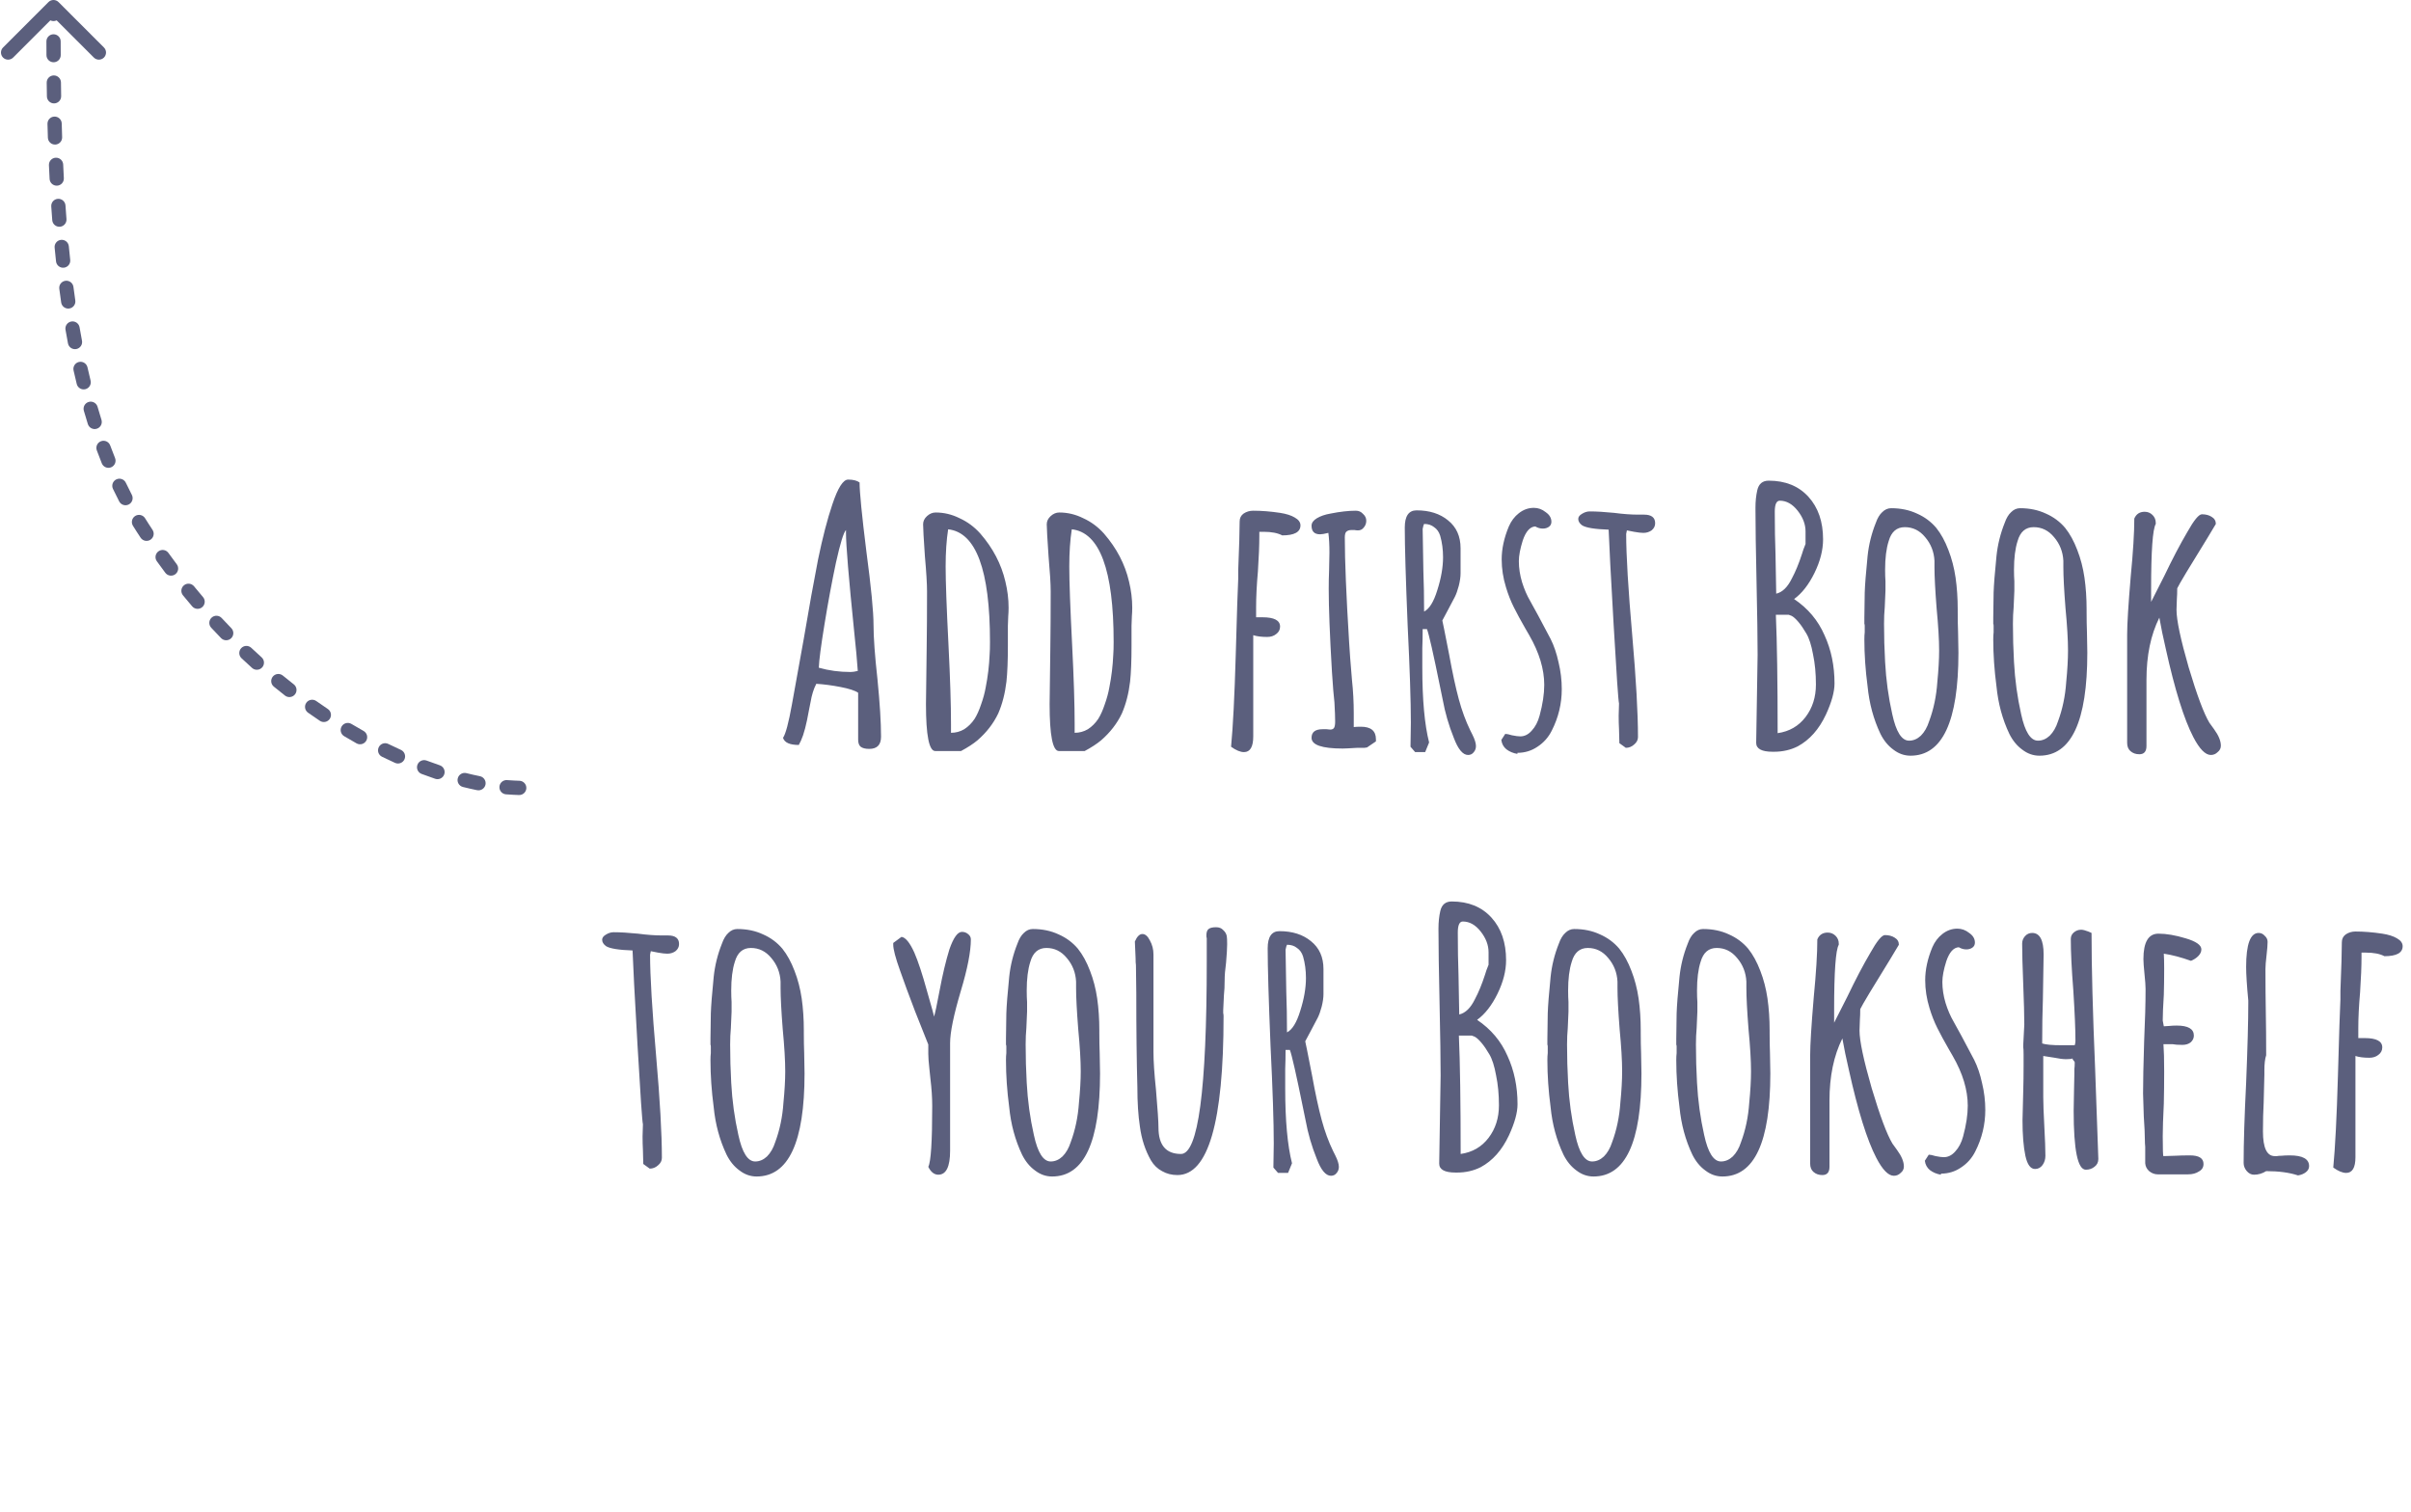 <svg width="338" height="212" viewBox="0 0 338 212" fill="none" xmlns="http://www.w3.org/2000/svg">
<path d="M121.859 105C121.324 105 120.923 104.9 120.655 104.699C120.421 104.499 120.304 104.164 120.304 103.696V97.128C119.87 96.827 119.051 96.559 117.847 96.325C116.644 96.091 115.507 95.941 114.438 95.874C114.07 96.576 113.802 97.428 113.635 98.431L113.435 99.434C113.401 99.668 113.301 100.186 113.134 100.989C112.967 101.791 112.783 102.493 112.582 103.095C112.382 103.663 112.181 104.114 111.981 104.448C110.71 104.448 109.975 104.114 109.774 103.446C110.142 102.911 110.56 101.34 111.028 98.732L112.683 89.556C113.418 85.21 114.087 81.5 114.688 78.424C115.323 75.349 115.992 72.775 116.694 70.702C117.463 68.396 118.198 67.242 118.9 67.242C119.602 67.242 120.137 67.376 120.505 67.644C120.505 68.981 120.822 72.207 121.458 77.321C122.126 82.335 122.46 85.762 122.46 87.6C122.46 89.372 122.644 91.913 123.012 95.222C123.346 98.598 123.513 101.289 123.513 103.295C123.513 104.432 122.962 105 121.859 105ZM119.251 94.219C119.519 94.219 119.853 94.169 120.254 94.069C120.154 92.598 119.987 90.776 119.753 88.603C118.984 81.048 118.599 76.419 118.599 74.714V74.313C118.265 74.647 117.797 76.168 117.195 78.876C116.627 81.55 116.092 84.425 115.591 87.5C115.089 90.576 114.822 92.615 114.789 93.618C116.193 94.019 117.68 94.219 119.251 94.219ZM131.115 105.301C130.246 105.301 129.812 103.111 129.812 98.732L129.912 90.81C129.945 88.47 129.962 85.845 129.962 82.937C129.962 81.867 129.862 80.213 129.661 77.973C129.494 75.533 129.411 74.045 129.411 73.51C129.411 73.076 129.594 72.691 129.962 72.357C130.33 72.023 130.731 71.856 131.166 71.856C132.336 71.856 133.455 72.123 134.525 72.658C135.628 73.159 136.598 73.878 137.434 74.814C139.205 76.853 140.375 79.093 140.944 81.533C141.244 82.77 141.395 83.99 141.395 85.194C141.395 85.628 141.378 86.029 141.345 86.397L141.295 87.751V90.509C141.295 92.648 141.228 94.336 141.094 95.573C140.893 97.245 140.509 98.732 139.941 100.036C139.272 101.44 138.303 102.693 137.032 103.797C136.431 104.298 135.662 104.799 134.726 105.301H131.115ZM133.322 102.744C133.99 102.744 134.609 102.576 135.177 102.242C135.745 101.874 136.23 101.39 136.631 100.788C136.966 100.253 137.266 99.585 137.534 98.782C137.835 97.947 138.052 97.144 138.186 96.375C138.487 94.871 138.67 93.333 138.737 91.762C138.771 91.361 138.787 90.776 138.787 90.007C138.787 79.912 136.832 74.647 132.921 74.212C132.687 75.717 132.57 77.455 132.57 79.427C132.57 81.533 132.703 85.21 132.971 90.459C133.205 95.105 133.322 98.799 133.322 101.54V102.744ZM148.45 105.301C147.581 105.301 147.146 103.111 147.146 98.732L147.247 90.81C147.28 88.47 147.297 85.845 147.297 82.937C147.297 81.867 147.196 80.213 146.996 77.973C146.829 75.533 146.745 74.045 146.745 73.51C146.745 73.076 146.929 72.691 147.297 72.357C147.664 72.023 148.066 71.856 148.5 71.856C149.67 71.856 150.79 72.123 151.86 72.658C152.963 73.159 153.932 73.878 154.768 74.814C156.54 76.853 157.71 79.093 158.278 81.533C158.579 82.77 158.729 83.99 158.729 85.194C158.729 85.628 158.713 86.029 158.679 86.397L158.629 87.751V90.509C158.629 92.648 158.562 94.336 158.428 95.573C158.228 97.245 157.843 98.732 157.275 100.036C156.607 101.44 155.637 102.693 154.367 103.797C153.765 104.298 152.996 104.799 152.06 105.301H148.45ZM150.656 102.744C151.325 102.744 151.943 102.576 152.512 102.242C153.08 101.874 153.565 101.39 153.966 100.788C154.3 100.253 154.601 99.585 154.868 98.782C155.169 97.947 155.386 97.144 155.52 96.375C155.821 94.871 156.005 93.333 156.072 91.762C156.105 91.361 156.122 90.776 156.122 90.007C156.122 79.912 154.166 74.647 150.255 74.212C150.021 75.717 149.904 77.455 149.904 79.427C149.904 81.533 150.038 85.21 150.305 90.459C150.539 95.105 150.656 98.799 150.656 101.54V102.744ZM174.39 105.451C173.889 105.451 173.287 105.201 172.585 104.699C172.852 101.925 173.07 97.662 173.237 91.913C173.404 85.929 173.521 82.335 173.588 81.132V79.929C173.721 76.653 173.788 74.379 173.788 73.109C173.788 72.641 173.972 72.273 174.34 72.006C174.741 71.739 175.192 71.605 175.694 71.605C176.864 71.605 178.117 71.705 179.454 71.906C180.324 72.039 181.009 72.257 181.51 72.558C182.045 72.858 182.313 73.226 182.313 73.661C182.313 74.597 181.46 75.065 179.755 75.065C179.12 74.73 178.251 74.563 177.148 74.563H176.546V75.165C176.546 76.469 176.479 78.123 176.346 80.129C176.178 82.001 176.095 83.689 176.095 85.194V86.547H176.496H176.997C178.635 86.547 179.454 86.982 179.454 87.851C179.454 88.286 179.271 88.637 178.903 88.904C178.569 89.172 178.151 89.305 177.649 89.305C176.847 89.305 176.195 89.222 175.694 89.055V103.245C175.694 104.716 175.259 105.451 174.39 105.451ZM188.229 104.95C185.321 104.95 183.867 104.448 183.867 103.446C183.867 102.643 184.385 102.242 185.421 102.242H185.973L186.474 102.292C186.742 102.292 186.926 102.209 187.026 102.042C187.126 101.874 187.176 101.574 187.176 101.139C187.176 100.571 187.143 99.685 187.076 98.481C186.976 97.679 186.859 96.242 186.725 94.169C186.424 89.055 186.274 85.194 186.274 82.586C186.274 81.65 186.291 80.798 186.324 80.029L186.374 77.472C186.374 76.368 186.324 75.449 186.224 74.714C185.689 74.847 185.304 74.914 185.07 74.914C184.268 74.914 183.867 74.513 183.867 73.711C183.867 73.31 184.118 72.959 184.619 72.658C185.121 72.357 185.756 72.14 186.525 72.006C187.862 71.739 189.048 71.605 190.085 71.605C190.486 71.605 190.82 71.755 191.088 72.056C191.388 72.324 191.539 72.641 191.539 73.009C191.539 73.377 191.422 73.694 191.188 73.962C190.987 74.229 190.72 74.363 190.386 74.363C190.185 74.363 190.018 74.346 189.884 74.313H189.483C189.149 74.313 188.898 74.396 188.731 74.563C188.597 74.697 188.53 74.964 188.53 75.366C188.53 78.608 188.731 83.489 189.132 90.007C189.199 91.211 189.333 92.982 189.533 95.322C189.7 96.86 189.784 98.431 189.784 100.036V101.941C189.984 101.908 190.319 101.891 190.787 101.891C192.191 101.891 192.893 102.476 192.893 103.646V103.947L191.639 104.799C191.606 104.799 191.489 104.816 191.288 104.85C191.121 104.85 190.787 104.85 190.285 104.85C189.216 104.916 188.53 104.95 188.229 104.95ZM205.812 105.852C205.077 105.852 204.408 105.05 203.807 103.446C203.105 101.707 202.586 99.919 202.252 98.08L201.901 96.375C200.932 91.595 200.313 88.871 200.046 88.202H199.444C199.444 89.172 199.427 90.057 199.394 90.86V93.618C199.394 98.097 199.712 101.59 200.347 104.097L199.795 105.451H198.391L197.739 104.699L197.789 101.34C197.789 98.331 197.639 93.768 197.338 87.651C197.071 81.132 196.937 76.569 196.937 73.962C196.937 72.357 197.489 71.555 198.592 71.555C200.397 71.555 201.868 72.023 203.004 72.959C204.174 73.895 204.759 75.198 204.759 76.87V80.38C204.759 80.881 204.676 81.466 204.509 82.135C204.341 82.77 204.158 83.288 203.957 83.689L203.004 85.494L202.202 86.999L202.453 88.202L203.155 91.762C203.623 94.336 204.074 96.426 204.509 98.03C204.943 99.635 205.478 101.089 206.113 102.393L206.414 102.994C206.748 103.663 206.915 104.198 206.915 104.599C206.915 104.933 206.815 105.217 206.615 105.451C206.414 105.719 206.147 105.852 205.812 105.852ZM199.645 85.745C200.38 85.377 200.999 84.375 201.5 82.737C202.035 81.065 202.302 79.527 202.302 78.123C202.302 77.054 202.169 76.051 201.901 75.115C201.734 74.58 201.45 74.179 201.049 73.911C200.681 73.611 200.213 73.46 199.645 73.46L199.544 73.711L199.444 74.162L199.544 80.079C199.611 81.817 199.645 83.706 199.645 85.745ZM212.728 105.702C212.126 105.602 211.608 105.384 211.174 105.05C210.773 104.716 210.539 104.281 210.472 103.746L211.023 102.894C211.224 102.894 211.541 102.961 211.976 103.095C212.477 103.195 212.862 103.245 213.129 103.245C213.731 103.245 214.266 102.978 214.734 102.443C215.235 101.908 215.603 101.206 215.837 100.337C216.272 98.732 216.489 97.295 216.489 96.024C216.489 93.818 215.787 91.495 214.383 89.055L213.831 88.102C213.196 86.999 212.661 86.013 212.227 85.143C211.792 84.274 211.424 83.338 211.124 82.335C210.722 81.032 210.522 79.728 210.522 78.424C210.522 76.953 210.856 75.416 211.525 73.811C211.859 73.042 212.327 72.424 212.929 71.956C213.564 71.454 214.266 71.204 215.035 71.204C215.636 71.204 216.188 71.404 216.689 71.805C217.224 72.173 217.492 72.624 217.492 73.159C217.492 73.46 217.375 73.694 217.141 73.861C216.907 74.028 216.623 74.112 216.288 74.112C215.921 74.112 215.57 74.012 215.235 73.811C214.5 73.845 213.915 74.496 213.48 75.767C213.113 76.937 212.929 77.906 212.929 78.675C212.929 79.644 213.079 80.631 213.38 81.633C213.681 82.603 214.065 83.489 214.533 84.291L215.636 86.297L217.391 89.606C217.859 90.542 218.227 91.629 218.495 92.865C218.795 94.102 218.946 95.356 218.946 96.626C218.946 98.665 218.478 100.604 217.542 102.443C217.074 103.379 216.405 104.131 215.536 104.699C214.7 105.267 213.764 105.552 212.728 105.552V105.702ZM227.022 104.198L226.972 102.242C226.939 101.674 226.922 101.039 226.922 100.337L226.972 98.632C226.872 98.264 226.621 94.604 226.22 87.651C225.819 80.697 225.585 76.235 225.518 74.262C223.579 74.196 222.342 73.995 221.807 73.661C221.44 73.393 221.256 73.092 221.256 72.758C221.256 72.491 221.423 72.257 221.757 72.056C222.125 71.822 222.493 71.705 222.86 71.705C223.796 71.705 224.933 71.772 226.27 71.906C227.54 72.073 228.677 72.156 229.68 72.156H230.081H230.482C231.518 72.156 232.037 72.558 232.037 73.36C232.037 73.761 231.869 74.095 231.535 74.363C231.201 74.597 230.816 74.714 230.382 74.714C230.081 74.714 229.646 74.664 229.078 74.563L228.075 74.363L228.025 74.613L227.975 74.864C227.975 77.839 228.259 82.586 228.827 89.105C229.362 95.222 229.63 99.969 229.63 103.345C229.63 103.746 229.446 104.097 229.078 104.398C228.744 104.699 228.359 104.85 227.925 104.85L227.022 104.198ZM248.507 105.401C246.97 105.401 246.201 104.983 246.201 104.148L246.301 97.98L246.401 91.812C246.401 89.573 246.351 86.18 246.251 81.633C246.151 77.121 246.101 73.728 246.101 71.454V71.154C246.101 70.284 246.184 69.482 246.351 68.747C246.552 67.844 247.087 67.393 247.956 67.393C250.296 67.393 252.151 68.145 253.522 69.649C254.892 71.154 255.578 73.143 255.578 75.616C255.578 77.121 255.176 78.692 254.374 80.33C253.572 81.968 252.619 83.188 251.516 83.99C253.455 85.294 254.876 86.982 255.778 89.055C256.714 91.094 257.182 93.35 257.182 95.824C257.182 96.994 256.781 98.448 255.979 100.186C255.009 102.259 253.689 103.746 252.017 104.649C251.015 105.15 249.911 105.401 248.708 105.401H248.507ZM249.009 83.238C249.878 83.037 250.613 82.319 251.215 81.082C251.717 80.146 252.185 79.009 252.619 77.672C252.719 77.304 252.887 76.836 253.121 76.268V74.513C253.121 73.51 252.753 72.541 252.017 71.605C251.282 70.669 250.446 70.201 249.51 70.201C249.042 70.201 248.808 70.719 248.808 71.755C248.808 73.962 248.842 75.934 248.909 77.672L249.009 83.238ZM249.209 102.794C250.847 102.56 252.151 101.808 253.121 100.537C254.09 99.267 254.575 97.746 254.575 95.974C254.575 94.437 254.441 93.033 254.174 91.762C253.94 90.459 253.622 89.472 253.221 88.804C252.853 88.169 252.485 87.634 252.118 87.199C251.75 86.765 251.432 86.481 251.165 86.347L250.764 86.196H248.959C249.126 90.041 249.209 95.573 249.209 102.794ZM267.835 105.953C266.966 105.953 266.164 105.669 265.428 105.1C264.693 104.565 264.091 103.83 263.623 102.894C262.654 100.855 262.052 98.632 261.818 96.225C261.517 93.952 261.367 91.762 261.367 89.656C261.367 89.255 261.383 88.921 261.417 88.653V87.751C261.417 87.584 261.4 87.5 261.367 87.5V86.598L261.417 83.088C261.45 82.018 261.584 80.313 261.818 77.973C261.985 76.368 262.37 74.814 262.971 73.31C263.205 72.641 263.506 72.14 263.874 71.805C264.242 71.438 264.659 71.254 265.127 71.254C266.465 71.254 267.668 71.505 268.738 72.006C269.807 72.474 270.71 73.143 271.445 74.012C272.114 74.847 272.682 75.884 273.15 77.121C273.618 78.324 273.953 79.611 274.153 80.982C274.354 82.386 274.454 83.873 274.454 85.444V85.845C274.454 86.882 274.471 87.818 274.504 88.653L274.554 91.512C274.554 101.139 272.315 105.953 267.835 105.953ZM267.635 103.847C268.236 103.847 268.788 103.613 269.289 103.145C269.791 102.643 270.175 101.975 270.443 101.139C271.078 99.434 271.462 97.596 271.596 95.623C271.763 93.918 271.847 92.448 271.847 91.211C271.847 89.706 271.73 87.734 271.496 85.294C271.295 82.72 271.195 80.798 271.195 79.527V78.625C271.128 77.355 270.693 76.251 269.891 75.315C269.122 74.379 268.169 73.911 267.033 73.911C265.896 73.911 265.144 74.563 264.776 75.867C264.442 76.903 264.275 78.24 264.275 79.878C264.275 80.514 264.292 81.048 264.325 81.483V82.837L264.225 85.143C264.158 85.845 264.125 86.614 264.125 87.45C264.125 89.255 264.175 91.044 264.275 92.815C264.409 95.322 264.743 97.763 265.278 100.136C265.813 102.61 266.598 103.847 267.635 103.847ZM285.904 105.953C285.035 105.953 284.233 105.669 283.497 105.1C282.762 104.565 282.16 103.83 281.692 102.894C280.723 100.855 280.121 98.632 279.887 96.225C279.586 93.952 279.436 91.762 279.436 89.656C279.436 89.255 279.452 88.921 279.486 88.653V87.751C279.486 87.584 279.469 87.5 279.436 87.5V86.598L279.486 83.088C279.519 82.018 279.653 80.313 279.887 77.973C280.054 76.368 280.439 74.814 281.04 73.31C281.274 72.641 281.575 72.14 281.943 71.805C282.311 71.438 282.728 71.254 283.196 71.254C284.534 71.254 285.737 71.505 286.807 72.006C287.876 72.474 288.779 73.143 289.514 74.012C290.183 74.847 290.751 75.884 291.219 77.121C291.687 78.324 292.022 79.611 292.222 80.982C292.423 82.386 292.523 83.873 292.523 85.444V85.845C292.523 86.882 292.54 87.818 292.573 88.653L292.623 91.512C292.623 101.139 290.384 105.953 285.904 105.953ZM285.704 103.847C286.305 103.847 286.857 103.613 287.358 103.145C287.86 102.643 288.244 101.975 288.512 101.139C289.147 99.434 289.531 97.596 289.665 95.623C289.832 93.918 289.916 92.448 289.916 91.211C289.916 89.706 289.799 87.734 289.565 85.294C289.364 82.72 289.264 80.798 289.264 79.527V78.625C289.197 77.355 288.762 76.251 287.96 75.315C287.191 74.379 286.238 73.911 285.102 73.911C283.965 73.911 283.213 74.563 282.845 75.867C282.511 76.903 282.344 78.24 282.344 79.878C282.344 80.514 282.361 81.048 282.394 81.483V82.837L282.294 85.143C282.227 85.845 282.194 86.614 282.194 87.45C282.194 89.255 282.244 91.044 282.344 92.815C282.478 95.322 282.812 97.763 283.347 100.136C283.882 102.61 284.667 103.847 285.704 103.847ZM309.94 105.852C309.171 105.852 308.352 105.017 307.483 103.345C306.18 100.838 304.893 96.71 303.622 90.96C303.255 89.389 302.954 87.935 302.72 86.598C301.516 89.004 300.915 91.913 300.915 95.322V104.599C300.915 105.368 300.58 105.752 299.912 105.752C299.41 105.752 298.992 105.602 298.658 105.301C298.357 105.033 298.207 104.649 298.207 104.148V88.954C298.207 87.483 298.374 84.776 298.708 80.831C299.043 77.388 299.21 74.68 299.21 72.708C299.477 72.073 299.962 71.755 300.664 71.755C301.098 71.755 301.466 71.906 301.767 72.207C302.068 72.507 302.218 72.875 302.218 73.31V73.46C301.784 74.196 301.566 77.238 301.566 82.586V84.391L303.422 80.731C304.558 78.357 305.628 76.318 306.631 74.613C307.567 72.942 308.252 72.106 308.687 72.106C309.222 72.106 309.673 72.223 310.041 72.457C310.442 72.691 310.642 73.026 310.642 73.46L309.439 75.466C306.932 79.511 305.528 81.851 305.227 82.486C305.227 83.054 305.21 83.556 305.177 83.99L305.127 85.494C305.127 86.932 305.695 89.623 306.831 93.567C308.001 97.479 308.971 100.069 309.74 101.34L310.392 102.242C311.027 103.111 311.344 103.88 311.344 104.549C311.344 104.916 311.194 105.217 310.893 105.451C310.626 105.719 310.308 105.852 309.94 105.852ZM90.182 163.198L90.132 161.242C90.099 160.674 90.082 160.039 90.082 159.337L90.132 157.632C90.032 157.264 89.781 153.604 89.38 146.651C88.979 139.697 88.745 135.235 88.678 133.262C86.739 133.196 85.502 132.995 84.967 132.661C84.6 132.393 84.416 132.092 84.416 131.758C84.416 131.491 84.583 131.257 84.917 131.056C85.285 130.822 85.653 130.705 86.02 130.705C86.956 130.705 88.093 130.772 89.43 130.906C90.7 131.073 91.837 131.156 92.84 131.156H93.241H93.642C94.678 131.156 95.197 131.558 95.197 132.36C95.197 132.761 95.029 133.095 94.695 133.363C94.361 133.597 93.976 133.714 93.542 133.714C93.241 133.714 92.806 133.664 92.238 133.563L91.235 133.363L91.185 133.613L91.135 133.864C91.135 136.839 91.419 141.586 91.987 148.105C92.522 154.222 92.79 158.969 92.79 162.345C92.79 162.746 92.606 163.097 92.238 163.398C91.904 163.699 91.519 163.85 91.085 163.85L90.182 163.198ZM106.071 164.953C105.201 164.953 104.399 164.669 103.664 164.1C102.928 163.565 102.327 162.83 101.859 161.894C100.889 159.855 100.287 157.632 100.053 155.225C99.752 152.952 99.602 150.762 99.602 148.656C99.602 148.255 99.619 147.921 99.652 147.653V146.751C99.652 146.584 99.635 146.5 99.602 146.5V145.598L99.652 142.088C99.686 141.018 99.819 139.313 100.053 136.973C100.221 135.368 100.605 133.814 101.207 132.31C101.441 131.641 101.742 131.14 102.109 130.805C102.477 130.438 102.895 130.254 103.363 130.254C104.7 130.254 105.903 130.505 106.973 131.006C108.043 131.474 108.945 132.143 109.681 133.012C110.349 133.847 110.918 134.884 111.386 136.121C111.854 137.324 112.188 138.611 112.389 139.982C112.589 141.386 112.689 142.873 112.689 144.444V144.845C112.689 145.882 112.706 146.818 112.74 147.653L112.79 150.512C112.79 160.139 110.55 164.953 106.071 164.953ZM105.87 162.847C106.472 162.847 107.023 162.613 107.525 162.145C108.026 161.643 108.411 160.975 108.678 160.139C109.313 158.434 109.698 156.596 109.831 154.623C109.998 152.918 110.082 151.448 110.082 150.211C110.082 148.706 109.965 146.734 109.731 144.294C109.53 141.72 109.43 139.798 109.43 138.527V137.625C109.363 136.355 108.929 135.251 108.126 134.315C107.358 133.379 106.405 132.911 105.268 132.911C104.132 132.911 103.38 133.563 103.012 134.867C102.678 135.903 102.51 137.24 102.51 138.878C102.51 139.514 102.527 140.048 102.561 140.483V141.837L102.46 144.143C102.393 144.845 102.36 145.614 102.36 146.45C102.36 148.255 102.41 150.044 102.51 151.815C102.644 154.322 102.978 156.763 103.513 159.136C104.048 161.61 104.834 162.847 105.87 162.847ZM131.542 164.702C130.973 164.702 130.505 164.334 130.138 163.599C130.505 162.897 130.689 160.055 130.689 155.075C130.689 153.905 130.606 152.634 130.438 151.264L130.288 149.81C130.188 148.907 130.138 148.222 130.138 147.754V146.45C129.803 145.614 129.185 144.06 128.282 141.787C127.413 139.514 126.711 137.608 126.176 136.07C125.541 134.299 125.224 133.095 125.224 132.46V132.209L126.377 131.357C126.945 131.424 127.547 132.159 128.182 133.563C128.717 134.8 129.302 136.572 129.937 138.878C130.606 141.185 130.94 142.405 130.94 142.539C131.074 142.171 131.341 140.918 131.742 138.778C132.143 136.639 132.595 134.75 133.096 133.112C133.664 131.474 134.249 130.655 134.851 130.655C135.185 130.655 135.469 130.755 135.703 130.956C135.971 131.156 136.105 131.407 136.105 131.708C136.105 133.413 135.637 135.82 134.701 138.929C133.698 142.305 133.196 144.745 133.196 146.249V161.342C133.196 163.582 132.645 164.702 131.542 164.702ZM147.497 164.953C146.628 164.953 145.826 164.669 145.09 164.1C144.355 163.565 143.753 162.83 143.285 161.894C142.316 159.855 141.714 157.632 141.48 155.225C141.179 152.952 141.029 150.762 141.029 148.656C141.029 148.255 141.045 147.921 141.079 147.653V146.751C141.079 146.584 141.062 146.5 141.029 146.5V145.598L141.079 142.088C141.112 141.018 141.246 139.313 141.48 136.973C141.647 135.368 142.032 133.814 142.633 132.31C142.867 131.641 143.168 131.14 143.536 130.805C143.904 130.438 144.321 130.254 144.789 130.254C146.127 130.254 147.33 130.505 148.4 131.006C149.469 131.474 150.372 132.143 151.107 133.012C151.776 133.847 152.344 134.884 152.812 136.121C153.28 137.324 153.615 138.611 153.815 139.982C154.016 141.386 154.116 142.873 154.116 144.444V144.845C154.116 145.882 154.133 146.818 154.166 147.653L154.216 150.512C154.216 160.139 151.977 164.953 147.497 164.953ZM147.297 162.847C147.898 162.847 148.45 162.613 148.951 162.145C149.453 161.643 149.837 160.975 150.105 160.139C150.74 158.434 151.124 156.596 151.258 154.623C151.425 152.918 151.509 151.448 151.509 150.211C151.509 148.706 151.392 146.734 151.158 144.294C150.957 141.72 150.857 139.798 150.857 138.527V137.625C150.79 136.355 150.355 135.251 149.553 134.315C148.784 133.379 147.831 132.911 146.695 132.911C145.558 132.911 144.806 133.563 144.438 134.867C144.104 135.903 143.937 137.24 143.937 138.878C143.937 139.514 143.954 140.048 143.987 140.483V141.837L143.887 144.143C143.82 144.845 143.787 145.614 143.787 146.45C143.787 148.255 143.837 150.044 143.937 151.815C144.071 154.322 144.405 156.763 144.94 159.136C145.475 161.61 146.26 162.847 147.297 162.847ZM165.065 164.752C164.262 164.752 163.544 164.568 162.909 164.201C162.273 163.866 161.755 163.365 161.354 162.696C160.552 161.292 160.034 159.704 159.8 157.933C159.566 156.395 159.449 154.556 159.449 152.417C159.348 148.807 159.298 144.394 159.298 139.179L159.248 135.318C159.215 135.118 159.198 134.783 159.198 134.315C159.131 133.045 159.098 132.276 159.098 132.009C159.399 131.307 159.75 130.956 160.151 130.956C160.552 130.956 160.903 131.257 161.204 131.858C161.538 132.46 161.705 133.112 161.705 133.814V147.453C161.705 148.79 161.822 150.562 162.056 152.768C162.29 155.509 162.407 157.281 162.407 158.083C162.407 160.557 163.46 161.794 165.566 161.794C167.973 161.794 169.176 152.801 169.176 134.817V132.009V131.558C169.143 131.457 169.126 131.324 169.126 131.156C169.126 130.755 169.21 130.471 169.377 130.304C169.578 130.103 169.945 130.003 170.48 130.003C170.915 130.003 171.249 130.137 171.483 130.404C171.75 130.638 171.918 130.922 171.984 131.257C172.018 131.457 172.035 131.842 172.035 132.41C172.035 132.945 171.984 133.797 171.884 134.967C171.75 135.937 171.684 136.772 171.684 137.474C171.684 138.243 171.65 138.929 171.583 139.53L171.483 141.636V142.037C171.516 142.171 171.533 142.322 171.533 142.489C171.533 157.331 169.377 164.752 165.065 164.752ZM186.592 164.852C185.857 164.852 185.188 164.05 184.587 162.446C183.885 160.707 183.367 158.919 183.032 157.08L182.681 155.375C181.712 150.595 181.093 147.871 180.826 147.202H180.224C180.224 148.172 180.208 149.057 180.174 149.86V152.618C180.174 157.097 180.492 160.59 181.127 163.097L180.575 164.451H179.171L178.519 163.699L178.57 160.34C178.57 157.331 178.419 152.768 178.118 146.651C177.851 140.132 177.717 135.569 177.717 132.962C177.717 131.357 178.269 130.555 179.372 130.555C181.177 130.555 182.648 131.023 183.784 131.959C184.954 132.895 185.539 134.198 185.539 135.87V139.38C185.539 139.881 185.456 140.466 185.289 141.135C185.122 141.77 184.938 142.288 184.737 142.689L183.784 144.494L182.982 145.999L183.233 147.202L183.935 150.762C184.403 153.336 184.854 155.426 185.289 157.03C185.723 158.635 186.258 160.089 186.893 161.393L187.194 161.994C187.528 162.663 187.696 163.198 187.696 163.599C187.696 163.933 187.595 164.217 187.395 164.451C187.194 164.719 186.927 164.852 186.592 164.852ZM180.425 144.745C181.16 144.377 181.779 143.375 182.28 141.737C182.815 140.065 183.082 138.527 183.082 137.123C183.082 136.054 182.949 135.051 182.681 134.115C182.514 133.58 182.23 133.179 181.829 132.911C181.461 132.611 180.993 132.46 180.425 132.46L180.325 132.711L180.224 133.162L180.325 139.079C180.391 140.817 180.425 142.706 180.425 144.745ZM204.069 164.401C202.532 164.401 201.763 163.983 201.763 163.148L201.863 156.98L201.963 150.812C201.963 148.573 201.913 145.18 201.813 140.633C201.713 136.121 201.662 132.728 201.662 130.454V130.154C201.662 129.284 201.746 128.482 201.913 127.747C202.114 126.844 202.649 126.393 203.518 126.393C205.858 126.393 207.713 127.145 209.084 128.649C210.454 130.154 211.139 132.143 211.139 134.616C211.139 136.121 210.738 137.692 209.936 139.33C209.134 140.968 208.181 142.188 207.078 142.99C209.017 144.294 210.437 145.982 211.34 148.055C212.276 150.094 212.744 152.35 212.744 154.824C212.744 155.994 212.343 157.448 211.541 159.186C210.571 161.259 209.251 162.746 207.579 163.649C206.576 164.15 205.473 164.401 204.27 164.401H204.069ZM204.571 142.238C205.44 142.037 206.175 141.319 206.777 140.082C207.278 139.146 207.746 138.009 208.181 136.672C208.281 136.304 208.448 135.836 208.682 135.268V133.513C208.682 132.51 208.315 131.541 207.579 130.605C206.844 129.669 206.008 129.201 205.072 129.201C204.604 129.201 204.37 129.719 204.37 130.755C204.37 132.962 204.404 134.934 204.47 136.672L204.571 142.238ZM204.771 161.794C206.409 161.56 207.713 160.808 208.682 159.537C209.652 158.267 210.137 156.746 210.137 154.974C210.137 153.437 210.003 152.033 209.735 150.762C209.501 149.459 209.184 148.472 208.783 147.804C208.415 147.169 208.047 146.634 207.68 146.199C207.312 145.765 206.994 145.481 206.727 145.347L206.326 145.196H204.521C204.688 149.041 204.771 154.573 204.771 161.794ZM223.397 164.953C222.528 164.953 221.726 164.669 220.99 164.1C220.255 163.565 219.653 162.83 219.185 161.894C218.216 159.855 217.614 157.632 217.38 155.225C217.079 152.952 216.929 150.762 216.929 148.656C216.929 148.255 216.945 147.921 216.979 147.653V146.751C216.979 146.584 216.962 146.5 216.929 146.5V145.598L216.979 142.088C217.012 141.018 217.146 139.313 217.38 136.973C217.547 135.368 217.931 133.814 218.533 132.31C218.767 131.641 219.068 131.14 219.436 130.805C219.803 130.438 220.221 130.254 220.689 130.254C222.026 130.254 223.23 130.505 224.3 131.006C225.369 131.474 226.272 132.143 227.007 133.012C227.676 133.847 228.244 134.884 228.712 136.121C229.18 137.324 229.514 138.611 229.715 139.982C229.916 141.386 230.016 142.873 230.016 144.444V144.845C230.016 145.882 230.033 146.818 230.066 147.653L230.116 150.512C230.116 160.139 227.876 164.953 223.397 164.953ZM223.196 162.847C223.798 162.847 224.35 162.613 224.851 162.145C225.353 161.643 225.737 160.975 226.004 160.139C226.64 158.434 227.024 156.596 227.158 154.623C227.325 152.918 227.408 151.448 227.408 150.211C227.408 148.706 227.291 146.734 227.057 144.294C226.857 141.72 226.757 139.798 226.757 138.527V137.625C226.69 136.355 226.255 135.251 225.453 134.315C224.684 133.379 223.731 132.911 222.595 132.911C221.458 132.911 220.706 133.563 220.338 134.867C220.004 135.903 219.837 137.24 219.837 138.878C219.837 139.514 219.854 140.048 219.887 140.483V141.837L219.787 144.143C219.72 144.845 219.686 145.614 219.686 146.45C219.686 148.255 219.737 150.044 219.837 151.815C219.971 154.322 220.305 156.763 220.84 159.136C221.375 161.61 222.16 162.847 223.196 162.847ZM241.466 164.953C240.597 164.953 239.795 164.669 239.059 164.1C238.324 163.565 237.722 162.83 237.254 161.894C236.285 159.855 235.683 157.632 235.449 155.225C235.148 152.952 234.998 150.762 234.998 148.656C234.998 148.255 235.014 147.921 235.048 147.653V146.751C235.048 146.584 235.031 146.5 234.998 146.5V145.598L235.048 142.088C235.081 141.018 235.215 139.313 235.449 136.973C235.616 135.368 236 133.814 236.602 132.31C236.836 131.641 237.137 131.14 237.505 130.805C237.872 130.438 238.29 130.254 238.758 130.254C240.095 130.254 241.299 130.505 242.369 131.006C243.438 131.474 244.341 132.143 245.076 133.012C245.745 133.847 246.313 134.884 246.781 136.121C247.249 137.324 247.583 138.611 247.784 139.982C247.985 141.386 248.085 142.873 248.085 144.444V144.845C248.085 145.882 248.102 146.818 248.135 147.653L248.185 150.512C248.185 160.139 245.945 164.953 241.466 164.953ZM241.265 162.847C241.867 162.847 242.419 162.613 242.92 162.145C243.422 161.643 243.806 160.975 244.073 160.139C244.709 158.434 245.093 156.596 245.227 154.623C245.394 152.918 245.477 151.448 245.477 150.211C245.477 148.706 245.36 146.734 245.126 144.294C244.926 141.72 244.826 139.798 244.826 138.527V137.625C244.759 136.355 244.324 135.251 243.522 134.315C242.753 133.379 241.8 132.911 240.664 132.911C239.527 132.911 238.775 133.563 238.407 134.867C238.073 135.903 237.906 137.24 237.906 138.878C237.906 139.514 237.923 140.048 237.956 140.483V141.837L237.856 144.143C237.789 144.845 237.755 145.614 237.755 146.45C237.755 148.255 237.806 150.044 237.906 151.815C238.04 154.322 238.374 156.763 238.909 159.136C239.444 161.61 240.229 162.847 241.265 162.847ZM265.502 164.852C264.733 164.852 263.914 164.017 263.045 162.345C261.741 159.838 260.454 155.71 259.184 149.96C258.816 148.389 258.516 146.935 258.282 145.598C257.078 148.004 256.476 150.913 256.476 154.322V163.599C256.476 164.368 256.142 164.752 255.474 164.752C254.972 164.752 254.554 164.602 254.22 164.301C253.919 164.033 253.769 163.649 253.769 163.148V147.954C253.769 146.483 253.936 143.776 254.27 139.831C254.604 136.388 254.772 133.68 254.772 131.708C255.039 131.073 255.524 130.755 256.226 130.755C256.66 130.755 257.028 130.906 257.329 131.207C257.63 131.507 257.78 131.875 257.78 132.31V132.46C257.346 133.196 257.128 136.238 257.128 141.586V143.391L258.984 139.731C260.12 137.357 261.19 135.318 262.193 133.613C263.129 131.942 263.814 131.106 264.249 131.106C264.783 131.106 265.235 131.223 265.602 131.457C266.004 131.691 266.204 132.026 266.204 132.46L265.001 134.466C262.494 138.511 261.09 140.851 260.789 141.486C260.789 142.054 260.772 142.556 260.739 142.99L260.688 144.494C260.688 145.932 261.257 148.623 262.393 152.567C263.563 156.479 264.533 159.069 265.302 160.34L265.953 161.242C266.589 162.111 266.906 162.88 266.906 163.549C266.906 163.916 266.756 164.217 266.455 164.451C266.187 164.719 265.87 164.852 265.502 164.852ZM272.101 164.702C271.5 164.602 270.982 164.384 270.547 164.05C270.146 163.716 269.912 163.281 269.845 162.746L270.397 161.894C270.597 161.894 270.915 161.961 271.349 162.095C271.851 162.195 272.235 162.245 272.503 162.245C273.104 162.245 273.639 161.978 274.107 161.443C274.609 160.908 274.976 160.206 275.21 159.337C275.645 157.732 275.862 156.295 275.862 155.024C275.862 152.818 275.16 150.495 273.756 148.055L273.205 147.102C272.569 145.999 272.035 145.013 271.6 144.143C271.165 143.274 270.798 142.338 270.497 141.335C270.096 140.032 269.895 138.728 269.895 137.424C269.895 135.953 270.229 134.416 270.898 132.811C271.232 132.042 271.7 131.424 272.302 130.956C272.937 130.454 273.639 130.204 274.408 130.204C275.01 130.204 275.561 130.404 276.063 130.805C276.598 131.173 276.865 131.624 276.865 132.159C276.865 132.46 276.748 132.694 276.514 132.861C276.28 133.028 275.996 133.112 275.662 133.112C275.294 133.112 274.943 133.012 274.609 132.811C273.873 132.845 273.288 133.496 272.854 134.767C272.486 135.937 272.302 136.906 272.302 137.675C272.302 138.644 272.452 139.631 272.753 140.633C273.054 141.603 273.439 142.489 273.907 143.291L275.01 145.297L276.765 148.606C277.233 149.542 277.6 150.629 277.868 151.865C278.169 153.102 278.319 154.356 278.319 155.626C278.319 157.665 277.851 159.604 276.915 161.443C276.447 162.379 275.779 163.131 274.909 163.699C274.074 164.267 273.138 164.552 272.101 164.552V164.702ZM292.413 164C291.276 164 290.708 161.242 290.708 155.726L290.758 152.868L290.808 150.562V150.411V149.91C290.842 149.642 290.858 149.325 290.858 148.957C290.858 148.89 290.808 148.807 290.708 148.706C290.608 148.606 290.557 148.523 290.557 148.456V148.406C290.39 148.472 290.089 148.506 289.655 148.506C289.22 148.506 288.685 148.439 288.05 148.305C287.85 148.272 287.315 148.188 286.446 148.055V153.821C286.446 154.69 286.496 156.061 286.596 157.933C286.696 159.771 286.747 161.142 286.747 162.044C286.747 162.546 286.613 162.98 286.345 163.348C286.078 163.716 285.727 163.9 285.292 163.9C284.657 163.9 284.206 163.281 283.939 162.044C283.671 160.774 283.537 159.119 283.537 157.08L283.638 153.019C283.671 151.882 283.688 150.679 283.688 149.408V148.556V147.854C283.688 147.319 283.671 146.968 283.638 146.801V146.55L283.788 143.642C283.788 142.372 283.738 140.483 283.638 137.976C283.537 135.469 283.487 133.58 283.487 132.31C283.487 131.909 283.621 131.558 283.888 131.257C284.156 130.956 284.49 130.805 284.891 130.805C285.961 130.805 286.496 131.808 286.496 133.814L286.396 140.032C286.329 141.904 286.295 143.993 286.295 146.3C286.797 146.467 287.699 146.55 289.003 146.55H290.858C290.925 146.35 290.959 146.149 290.959 145.949C290.959 144.344 290.858 141.971 290.658 138.828C290.424 135.887 290.307 133.496 290.307 131.658C290.307 131.29 290.44 130.989 290.708 130.755C291.009 130.488 291.36 130.354 291.761 130.354C291.995 130.354 292.329 130.438 292.764 130.605L293.215 130.805C293.215 135.552 293.382 141.887 293.716 149.81L294.168 162.496C294.168 162.964 293.984 163.331 293.616 163.599C293.282 163.866 292.881 164 292.413 164ZM302.494 164.652C302.06 164.652 301.658 164.501 301.291 164.201C300.956 163.9 300.773 163.532 300.739 163.097V161.794V160.791C300.706 160.49 300.689 160.139 300.689 159.738C300.689 159.036 300.639 157.966 300.539 156.529L300.438 153.32C300.438 151.682 300.488 149.241 300.589 145.999C300.722 143.09 300.789 140.65 300.789 138.678C300.789 138.21 300.739 137.508 300.639 136.572C300.539 135.602 300.488 134.9 300.488 134.466C300.488 132.092 301.19 130.906 302.594 130.906C303.698 130.906 304.968 131.123 306.405 131.558C307.876 131.992 308.612 132.51 308.612 133.112C308.612 133.446 308.461 133.764 308.16 134.065C307.893 134.332 307.559 134.549 307.157 134.717C305.753 134.215 304.483 133.881 303.347 133.714C303.38 134.215 303.397 134.934 303.397 135.87C303.397 137.207 303.38 138.41 303.347 139.48C303.246 141.085 303.196 142.288 303.196 143.09L303.347 143.893L304.149 143.843C304.416 143.809 304.751 143.792 305.152 143.792C306.756 143.792 307.559 144.26 307.559 145.196C307.559 145.564 307.408 145.882 307.107 146.149C306.806 146.383 306.422 146.5 305.954 146.5C305.352 146.5 304.884 146.467 304.55 146.4H303.296C303.363 147.269 303.397 148.539 303.397 150.211C303.397 151.882 303.38 153.386 303.347 154.724C303.246 156.763 303.196 158.284 303.196 159.287C303.196 161.159 303.23 162.095 303.296 162.095L304.951 162.044C305.519 162.011 306.205 161.994 307.007 161.994C308.277 161.994 308.912 162.395 308.912 163.198C308.912 163.666 308.695 164.017 308.261 164.251C307.859 164.518 307.358 164.652 306.756 164.652H302.494ZM322.159 164.802C320.956 164.401 319.468 164.201 317.696 164.201C317.162 164.535 316.593 164.702 315.992 164.702C315.59 164.702 315.239 164.518 314.939 164.15C314.671 163.816 314.537 163.448 314.537 163.047C314.537 160.239 314.654 156.495 314.888 151.815C315.089 146.834 315.189 143.107 315.189 140.633V140.282C314.989 138.176 314.888 136.605 314.888 135.569C314.888 132.393 315.473 130.805 316.643 130.805C316.978 130.805 317.262 130.939 317.496 131.207C317.763 131.441 317.897 131.725 317.897 132.059C317.897 132.46 317.847 133.095 317.747 133.964C317.646 134.8 317.596 135.435 317.596 135.87C317.596 138.11 317.613 140.132 317.646 141.937C317.68 143.709 317.696 145.715 317.696 147.954C317.529 148.456 317.446 149.158 317.446 150.06V150.662L317.345 154.623C317.279 155.793 317.245 157.13 317.245 158.635C317.245 160.941 317.797 162.095 318.9 162.095C318.967 162.095 319.067 162.095 319.201 162.095C319.368 162.061 319.585 162.044 319.853 162.044C320.153 162.011 320.538 161.994 321.006 161.994C322.811 161.994 323.714 162.496 323.714 163.499C323.714 163.833 323.563 164.117 323.262 164.351C322.961 164.585 322.594 164.735 322.159 164.802ZM328.907 164.451C328.406 164.451 327.804 164.201 327.102 163.699C327.37 160.925 327.587 156.662 327.754 150.913C327.921 144.929 328.038 141.335 328.105 140.132V138.929C328.239 135.653 328.306 133.379 328.306 132.109C328.306 131.641 328.489 131.273 328.857 131.006C329.258 130.739 329.71 130.605 330.211 130.605C331.381 130.605 332.635 130.705 333.972 130.906C334.841 131.039 335.526 131.257 336.028 131.558C336.562 131.858 336.83 132.226 336.83 132.661C336.83 133.597 335.977 134.065 334.273 134.065C333.637 133.73 332.768 133.563 331.665 133.563H331.063V134.165C331.063 135.469 330.997 137.123 330.863 139.129C330.696 141.001 330.612 142.689 330.612 144.194V145.547H331.013H331.515C333.153 145.547 333.972 145.982 333.972 146.851C333.972 147.286 333.788 147.637 333.42 147.904C333.086 148.172 332.668 148.305 332.167 148.305C331.364 148.305 330.712 148.222 330.211 148.055V162.245C330.211 163.716 329.776 164.451 328.907 164.451Z" fill="#5B5F7D"/>
<path d="M8.207 0.293C7.817 -0.098 7.183 -0.098 6.793 0.293L0.429 6.657C0.038 7.047 0.038 7.681 0.429 8.071C0.819 8.462 1.453 8.462 1.843 8.071L7.5 2.414L13.157 8.071C13.547 8.462 14.181 8.462 14.571 8.071C14.962 7.681 14.962 7.047 14.571 6.657L8.207 0.293ZM20 74L20.84 73.457L20 74ZM72 110.436L71.957 111.435L72 110.436ZM6.5 1.956C6.5 2.508 6.948 2.956 7.5 2.956C8.053 2.955 8.5 2.508 8.5 1.955L6.5 1.956ZM8.506 5.802C8.504 5.249 8.055 4.803 7.502 4.805C6.95 4.806 6.504 5.256 6.506 5.808L8.506 5.802ZM6.514 7.736C6.517 8.288 6.967 8.733 7.519 8.73C8.072 8.727 8.517 8.277 8.514 7.725L6.514 7.736ZM8.547 11.563C8.54 11.011 8.087 10.569 7.535 10.575C6.983 10.582 6.54 11.035 6.547 11.587L8.547 11.563ZM6.575 13.514C6.584 14.066 7.039 14.507 7.591 14.498C8.143 14.489 8.583 14.034 8.574 13.481L6.575 13.514ZM8.655 17.319C8.641 16.767 8.182 16.331 7.629 16.346C7.077 16.36 6.642 16.819 6.656 17.371L8.655 17.319ZM6.712 19.301C6.73 19.853 7.192 20.287 7.744 20.269C8.296 20.251 8.729 19.79 8.711 19.238L6.712 19.301ZM8.858 23.067C8.833 22.515 8.366 22.088 7.814 22.113C7.262 22.137 6.835 22.605 6.86 23.157L8.858 23.067ZM6.953 25.085C6.982 25.637 7.452 26.061 8.004 26.032C8.555 26.003 8.979 25.533 8.95 24.981L6.953 25.085ZM9.18 28.806C9.142 28.255 8.665 27.839 8.114 27.877C7.563 27.914 7.147 28.392 7.185 28.942L9.18 28.806ZM7.325 30.869C7.367 31.42 7.848 31.832 8.398 31.789C8.949 31.747 9.361 31.266 9.319 30.715L7.325 30.869ZM9.649 34.529C9.596 33.979 9.107 33.577 8.558 33.63C8.008 33.683 7.605 34.172 7.659 34.721L9.649 34.529ZM7.855 36.646C7.914 37.195 8.407 37.592 8.956 37.533C9.505 37.474 9.903 36.981 9.843 36.432L7.855 36.646ZM10.296 40.229C10.224 39.681 9.722 39.295 9.174 39.367C8.627 39.439 8.241 39.941 8.313 40.489L10.296 40.229ZM8.577 42.407C8.656 42.954 9.163 43.333 9.71 43.254C10.256 43.175 10.635 42.668 10.556 42.122L8.577 42.407ZM11.154 45.892C11.06 45.348 10.542 44.983 9.998 45.078C9.454 45.172 9.089 45.689 9.183 46.234L11.154 45.892ZM9.529 48.142C9.632 48.685 10.155 49.042 10.697 48.939C11.24 48.836 11.597 48.313 11.494 47.771L9.529 48.142ZM12.265 51.506C12.144 50.967 11.609 50.628 11.07 50.749C10.531 50.87 10.193 51.405 10.314 51.944L12.265 51.506ZM10.757 53.834C10.888 54.371 11.429 54.699 11.965 54.568C12.502 54.437 12.831 53.896 12.699 53.36L10.757 53.834ZM13.677 57.037C13.524 56.506 12.969 56.2 12.439 56.353C11.908 56.506 11.602 57.061 11.755 57.591L13.677 57.037ZM12.316 59.456C12.481 59.983 13.042 60.276 13.569 60.111C14.096 59.946 14.389 59.385 14.224 58.858L12.316 59.456ZM15.448 62.452C15.256 61.934 14.681 61.669 14.163 61.861C13.645 62.052 13.38 62.627 13.572 63.145L15.448 62.452ZM14.273 64.965C14.478 65.478 15.061 65.726 15.573 65.521C16.086 65.315 16.334 64.733 16.129 64.22L14.273 64.965ZM17.643 67.687C17.406 67.188 16.81 66.976 16.311 67.213C15.812 67.45 15.6 68.046 15.837 68.545L17.643 67.687ZM16.707 70.3C16.961 70.791 17.564 70.982 18.055 70.728C18.545 70.475 18.737 69.871 18.483 69.381L16.707 70.3ZM20.339 72.664C20.049 72.194 19.433 72.048 18.963 72.338C18.493 72.628 18.347 73.244 18.637 73.714L20.339 72.664ZM19.712 75.388C20.016 75.849 20.636 75.976 21.097 75.672C21.558 75.368 21.685 74.747 21.381 74.286L19.712 75.388ZM23.612 77.525C23.29 77.076 22.665 76.974 22.217 77.297C21.768 77.619 21.666 78.244 21.988 78.692L23.612 77.525ZM23.178 80.312C23.509 80.753 24.136 80.843 24.578 80.511C25.02 80.18 25.109 79.553 24.778 79.111L23.178 80.312ZM27.199 82.203C26.849 81.775 26.219 81.712 25.792 82.061C25.364 82.411 25.301 83.041 25.65 83.469L27.199 82.203ZM26.94 85.013C27.298 85.434 27.93 85.484 28.35 85.125C28.77 84.767 28.82 84.136 28.462 83.715L26.94 85.013ZM31.076 86.651C30.7 86.247 30.067 86.224 29.663 86.6C29.258 86.976 29.235 87.609 29.612 88.013L31.076 86.651ZM30.993 89.467C31.378 89.863 32.011 89.872 32.407 89.487C32.803 89.102 32.813 88.469 32.428 88.073L30.993 89.467ZM35.23 90.833C34.828 90.454 34.195 90.473 33.817 90.875C33.438 91.278 33.457 91.91 33.859 92.289L35.23 90.833ZM35.338 93.651C35.749 94.02 36.381 93.987 36.751 93.576C37.12 93.166 37.087 92.534 36.676 92.164L35.338 93.651ZM39.654 94.722C39.227 94.372 38.596 94.435 38.246 94.862C37.896 95.289 37.959 95.919 38.386 96.269L39.654 94.722ZM39.954 97.524C40.389 97.864 41.018 97.787 41.358 97.352C41.698 96.916 41.62 96.288 41.185 95.948L39.954 97.524ZM44.337 98.29C43.886 97.972 43.262 98.079 42.944 98.53C42.625 98.981 42.733 99.605 43.184 99.924L44.337 98.29ZM44.843 101.064C45.302 101.372 45.923 101.249 46.23 100.79C46.537 100.331 46.414 99.71 45.955 99.402L44.843 101.064ZM49.27 101.501C48.796 101.217 48.182 101.372 47.899 101.847C47.616 102.321 47.771 102.935 48.245 103.218L49.27 101.501ZM49.988 104.227C50.47 104.498 51.079 104.326 51.35 103.845C51.62 103.363 51.449 102.754 50.967 102.483L49.988 104.227ZM54.435 104.305C53.939 104.062 53.34 104.268 53.097 104.764C52.854 105.26 53.059 105.859 53.555 106.101L54.435 104.305ZM55.379 106.961C55.882 107.189 56.475 106.966 56.703 106.463C56.931 105.96 56.708 105.367 56.205 105.139L55.379 106.961ZM59.812 106.639C59.295 106.444 58.718 106.704 58.523 107.221C58.328 107.738 58.588 108.315 59.105 108.51L59.812 106.639ZM61.013 109.193C61.536 109.37 62.103 109.089 62.28 108.565C62.457 108.042 62.176 107.475 61.653 107.298L61.013 109.193ZM65.387 108.4C64.851 108.266 64.308 108.591 64.174 109.127C64.039 109.663 64.365 110.206 64.9 110.34L65.387 108.4ZM66.883 110.789C67.424 110.898 67.952 110.547 68.061 110.006C68.17 109.465 67.819 108.937 67.278 108.828L66.883 110.789ZM71.093 109.378C70.542 109.333 70.06 109.744 70.016 110.294C69.972 110.845 70.382 111.327 70.933 111.371L71.093 109.378ZM72.747 111.468C73.298 111.492 73.765 111.064 73.788 110.512C73.812 109.96 73.384 109.494 72.832 109.47L72.747 111.468ZM72.747 111.468C73.298 111.492 73.765 111.064 73.788 110.512C73.812 109.96 73.384 109.494 72.832 109.47L72.747 111.468ZM6.5 1C6.5 1.317 6.5 1.635 6.5 1.956L8.5 1.955C8.5 1.635 8.5 1.317 8.5 1L6.5 1ZM6.506 5.808C6.508 6.445 6.51 7.088 6.514 7.736L8.514 7.725C8.51 7.079 8.507 6.438 8.506 5.802L6.506 5.808ZM6.547 11.587C6.555 12.226 6.564 12.868 6.575 13.514L8.574 13.481C8.564 12.838 8.555 12.199 8.547 11.563L6.547 11.587ZM6.656 17.371C6.673 18.012 6.692 18.656 6.712 19.301L8.711 19.238C8.691 18.596 8.672 17.956 8.655 17.319L6.656 17.371ZM6.86 23.157C6.888 23.798 6.92 24.441 6.953 25.085L8.95 24.981C8.917 24.342 8.886 23.704 8.858 23.067L6.86 23.157ZM7.185 28.942C7.228 29.584 7.275 30.227 7.325 30.869L9.319 30.715C9.27 30.079 9.223 29.442 9.18 28.806L7.185 28.942ZM7.659 34.721C7.721 35.363 7.786 36.005 7.855 36.646L9.843 36.432C9.775 35.798 9.711 35.164 9.649 34.529L7.659 34.721ZM8.313 40.489C8.397 41.13 8.485 41.769 8.577 42.407L10.556 42.122C10.466 41.492 10.379 40.861 10.296 40.229L8.313 40.489ZM9.183 46.234C9.294 46.872 9.409 47.508 9.529 48.142L11.494 47.771C11.376 47.147 11.263 46.521 11.154 45.892L9.183 46.234ZM10.314 51.944C10.456 52.577 10.603 53.207 10.757 53.834L12.699 53.36C12.549 52.745 12.405 52.127 12.265 51.506L10.314 51.944ZM11.755 57.591C11.935 58.217 12.122 58.839 12.316 59.456L14.224 58.858C14.036 58.256 13.853 57.649 13.677 57.037L11.755 57.591ZM13.572 63.145C13.798 63.758 14.031 64.364 14.273 64.965L16.129 64.22C15.895 63.637 15.668 63.048 15.448 62.452L13.572 63.145ZM15.837 68.545C16.118 69.138 16.408 69.723 16.707 70.3L18.483 69.381C18.195 68.824 17.915 68.26 17.643 67.687L15.837 68.545ZM18.637 73.714C18.809 73.993 18.983 74.269 19.16 74.543L20.84 73.457C20.671 73.195 20.504 72.931 20.339 72.664L18.637 73.714ZM19.16 74.543C19.343 74.826 19.527 75.108 19.712 75.388L21.381 74.286C21.2 74.012 21.02 73.736 20.84 73.457L19.16 74.543ZM21.988 78.692C22.382 79.24 22.779 79.78 23.178 80.312L24.778 79.111C24.387 78.59 23.998 78.061 23.612 77.525L21.988 78.692ZM25.65 83.469C26.078 83.992 26.508 84.507 26.94 85.013L28.462 83.715C28.038 83.219 27.617 82.715 27.199 82.203L25.65 83.469ZM29.612 88.013C30.07 88.506 30.531 88.991 30.993 89.467L32.428 88.073C31.976 87.608 31.525 87.133 31.076 86.651L29.612 88.013ZM33.859 92.289C34.351 92.752 34.844 93.206 35.338 93.651L36.676 92.164C36.193 91.73 35.711 91.286 35.23 90.833L33.859 92.289ZM38.386 96.269C38.908 96.698 39.431 97.116 39.954 97.524L41.185 95.948C40.675 95.549 40.164 95.141 39.654 94.722L38.386 96.269ZM43.184 99.924C43.738 100.315 44.291 100.695 44.843 101.064L45.955 99.402C45.417 99.042 44.877 98.671 44.337 98.29L43.184 99.924ZM48.245 103.218C48.828 103.566 49.41 103.903 49.988 104.227L50.967 102.483C50.404 102.167 49.839 101.84 49.27 101.501L48.245 103.218ZM53.555 106.101C54.168 106.401 54.776 106.688 55.379 106.961L56.205 105.139C55.62 104.874 55.03 104.596 54.435 104.305L53.555 106.101ZM59.105 108.51C59.749 108.753 60.385 108.981 61.013 109.193L61.653 107.298C61.048 107.094 60.434 106.874 59.812 106.639L59.105 108.51ZM64.9 110.34C65.576 110.509 66.237 110.659 66.883 110.789L67.278 108.828C66.663 108.705 66.032 108.562 65.387 108.4L64.9 110.34ZM70.933 111.371C71.281 111.399 71.622 111.42 71.957 111.435L72.043 109.436C71.734 109.423 71.417 109.404 71.093 109.378L70.933 111.371ZM71.957 111.435C72.083 111.44 72.259 111.448 72.372 111.452C72.404 111.454 72.438 111.455 72.469 111.457C72.509 111.458 72.454 111.456 72.493 111.458C72.493 111.458 72.499 111.458 72.499 111.458C72.507 111.458 72.498 111.458 72.505 111.458C72.51 111.458 72.512 111.458 72.517 111.459C72.547 111.46 72.535 111.459 72.564 111.461C72.576 111.461 72.564 111.461 72.576 111.461C72.59 111.462 72.568 111.461 72.582 111.461C72.594 111.462 72.572 111.461 72.585 111.461C72.585 111.461 72.586 111.462 72.586 111.462C72.587 111.462 72.587 111.462 72.588 111.462C72.63 111.463 72.551 111.46 72.593 111.462C72.595 111.462 72.597 111.462 72.599 111.462C72.6 111.462 72.6 111.462 72.601 111.462C72.601 111.462 72.602 111.462 72.602 111.462C72.615 111.463 72.591 111.462 72.605 111.462C72.635 111.464 72.581 111.461 72.611 111.463C72.628 111.463 72.64 111.464 72.657 111.465C72.715 111.467 72.644 111.464 72.702 111.466C72.728 111.468 72.698 111.466 72.724 111.467C72.74 111.468 72.731 111.468 72.747 111.468L72.832 109.47C72.671 109.463 72.632 109.462 72.457 109.454C72.404 109.452 72.312 109.448 72.255 109.446C72.184 109.443 72.117 109.44 72.043 109.436L71.957 111.435ZM72.832 109.47C72.771 109.468 72.848 109.471 72.787 109.468C72.735 109.466 72.795 109.469 72.742 109.466C72.717 109.465 72.722 109.466 72.696 109.464C72.691 109.464 72.695 109.464 72.69 109.464C72.686 109.464 72.689 109.464 72.685 109.464C72.678 109.464 72.68 109.464 72.673 109.463C72.663 109.463 72.671 109.463 72.661 109.463C72.653 109.463 72.663 109.463 72.656 109.463C72.655 109.463 72.654 109.463 72.654 109.463C72.653 109.463 72.653 109.463 72.653 109.463C72.652 109.463 72.652 109.463 72.651 109.462C72.651 109.462 72.65 109.462 72.65 109.462C72.581 109.459 72.671 109.463 72.602 109.46C72.602 109.46 72.602 109.46 72.601 109.46C72.6 109.46 72.6 109.46 72.6 109.46C72.599 109.46 72.599 109.46 72.598 109.46C72.597 109.46 72.597 109.46 72.597 109.46C72.566 109.459 72.621 109.461 72.591 109.46C72.56 109.459 72.615 109.461 72.585 109.46C72.584 109.46 72.584 109.46 72.583 109.46C72.583 109.46 72.582 109.46 72.582 109.46C72.581 109.459 72.581 109.459 72.58 109.459C72.58 109.459 72.579 109.459 72.579 109.459C72.567 109.459 72.566 109.459 72.555 109.458C72.504 109.456 72.508 109.456 72.457 109.454C72.401 109.452 72.415 109.452 72.357 109.45C72.281 109.447 72.427 109.453 72.351 109.45C72.305 109.448 72.39 109.451 72.345 109.449C72.297 109.447 72.379 109.451 72.332 109.449C72.287 109.447 72.351 109.45 72.306 109.448C72.262 109.446 72.325 109.449 72.281 109.447C72.255 109.446 72.281 109.447 72.255 109.446C72.219 109.444 72.187 109.443 72.15 109.441C72.085 109.438 72.162 109.442 72.097 109.439C72.091 109.439 72.089 109.438 72.083 109.438C72.06 109.437 72.1 109.439 72.076 109.438C72.075 109.438 72.075 109.438 72.073 109.438C72.073 109.438 72.072 109.438 72.071 109.438C72.071 109.438 72.07 109.438 72.07 109.438C72.062 109.437 72.05 109.437 72.043 109.436L71.957 111.435C72.039 111.438 71.984 111.436 72.065 111.439C72.068 111.439 72.065 111.439 72.068 111.439C72.072 111.44 72.067 111.439 72.071 111.44C72.074 111.44 72.075 111.44 72.078 111.44C72.109 111.441 72.059 111.439 72.091 111.44C72.12 111.442 72.089 111.44 72.117 111.441C72.132 111.442 72.156 111.443 72.169 111.444C72.177 111.444 72.368 111.452 72.372 111.452C72.425 111.455 72.368 111.452 72.421 111.454C72.469 111.457 72.385 111.453 72.433 111.455C72.44 111.455 72.438 111.455 72.445 111.456C72.447 111.456 72.467 111.456 72.469 111.457C72.499 111.458 72.488 111.457 72.517 111.459C72.571 111.461 72.511 111.458 72.564 111.461C72.594 111.462 72.54 111.46 72.57 111.461C72.573 111.461 72.573 111.461 72.576 111.461C72.59 111.462 72.574 111.461 72.588 111.462C72.636 111.464 72.562 111.461 72.611 111.463C72.611 111.463 72.612 111.463 72.612 111.463C72.613 111.463 72.613 111.463 72.614 111.463C72.616 111.463 72.614 111.463 72.617 111.463C72.619 111.463 72.617 111.463 72.619 111.463C72.62 111.463 72.621 111.463 72.622 111.463C72.624 111.463 72.632 111.463 72.634 111.464C72.684 111.466 72.606 111.462 72.657 111.465C72.659 111.465 72.7 111.466 72.702 111.466C72.721 111.467 72.705 111.467 72.724 111.467C72.739 111.468 72.731 111.468 72.747 111.468L72.832 109.47Z" fill="#5B5F7D"/>
</svg>
